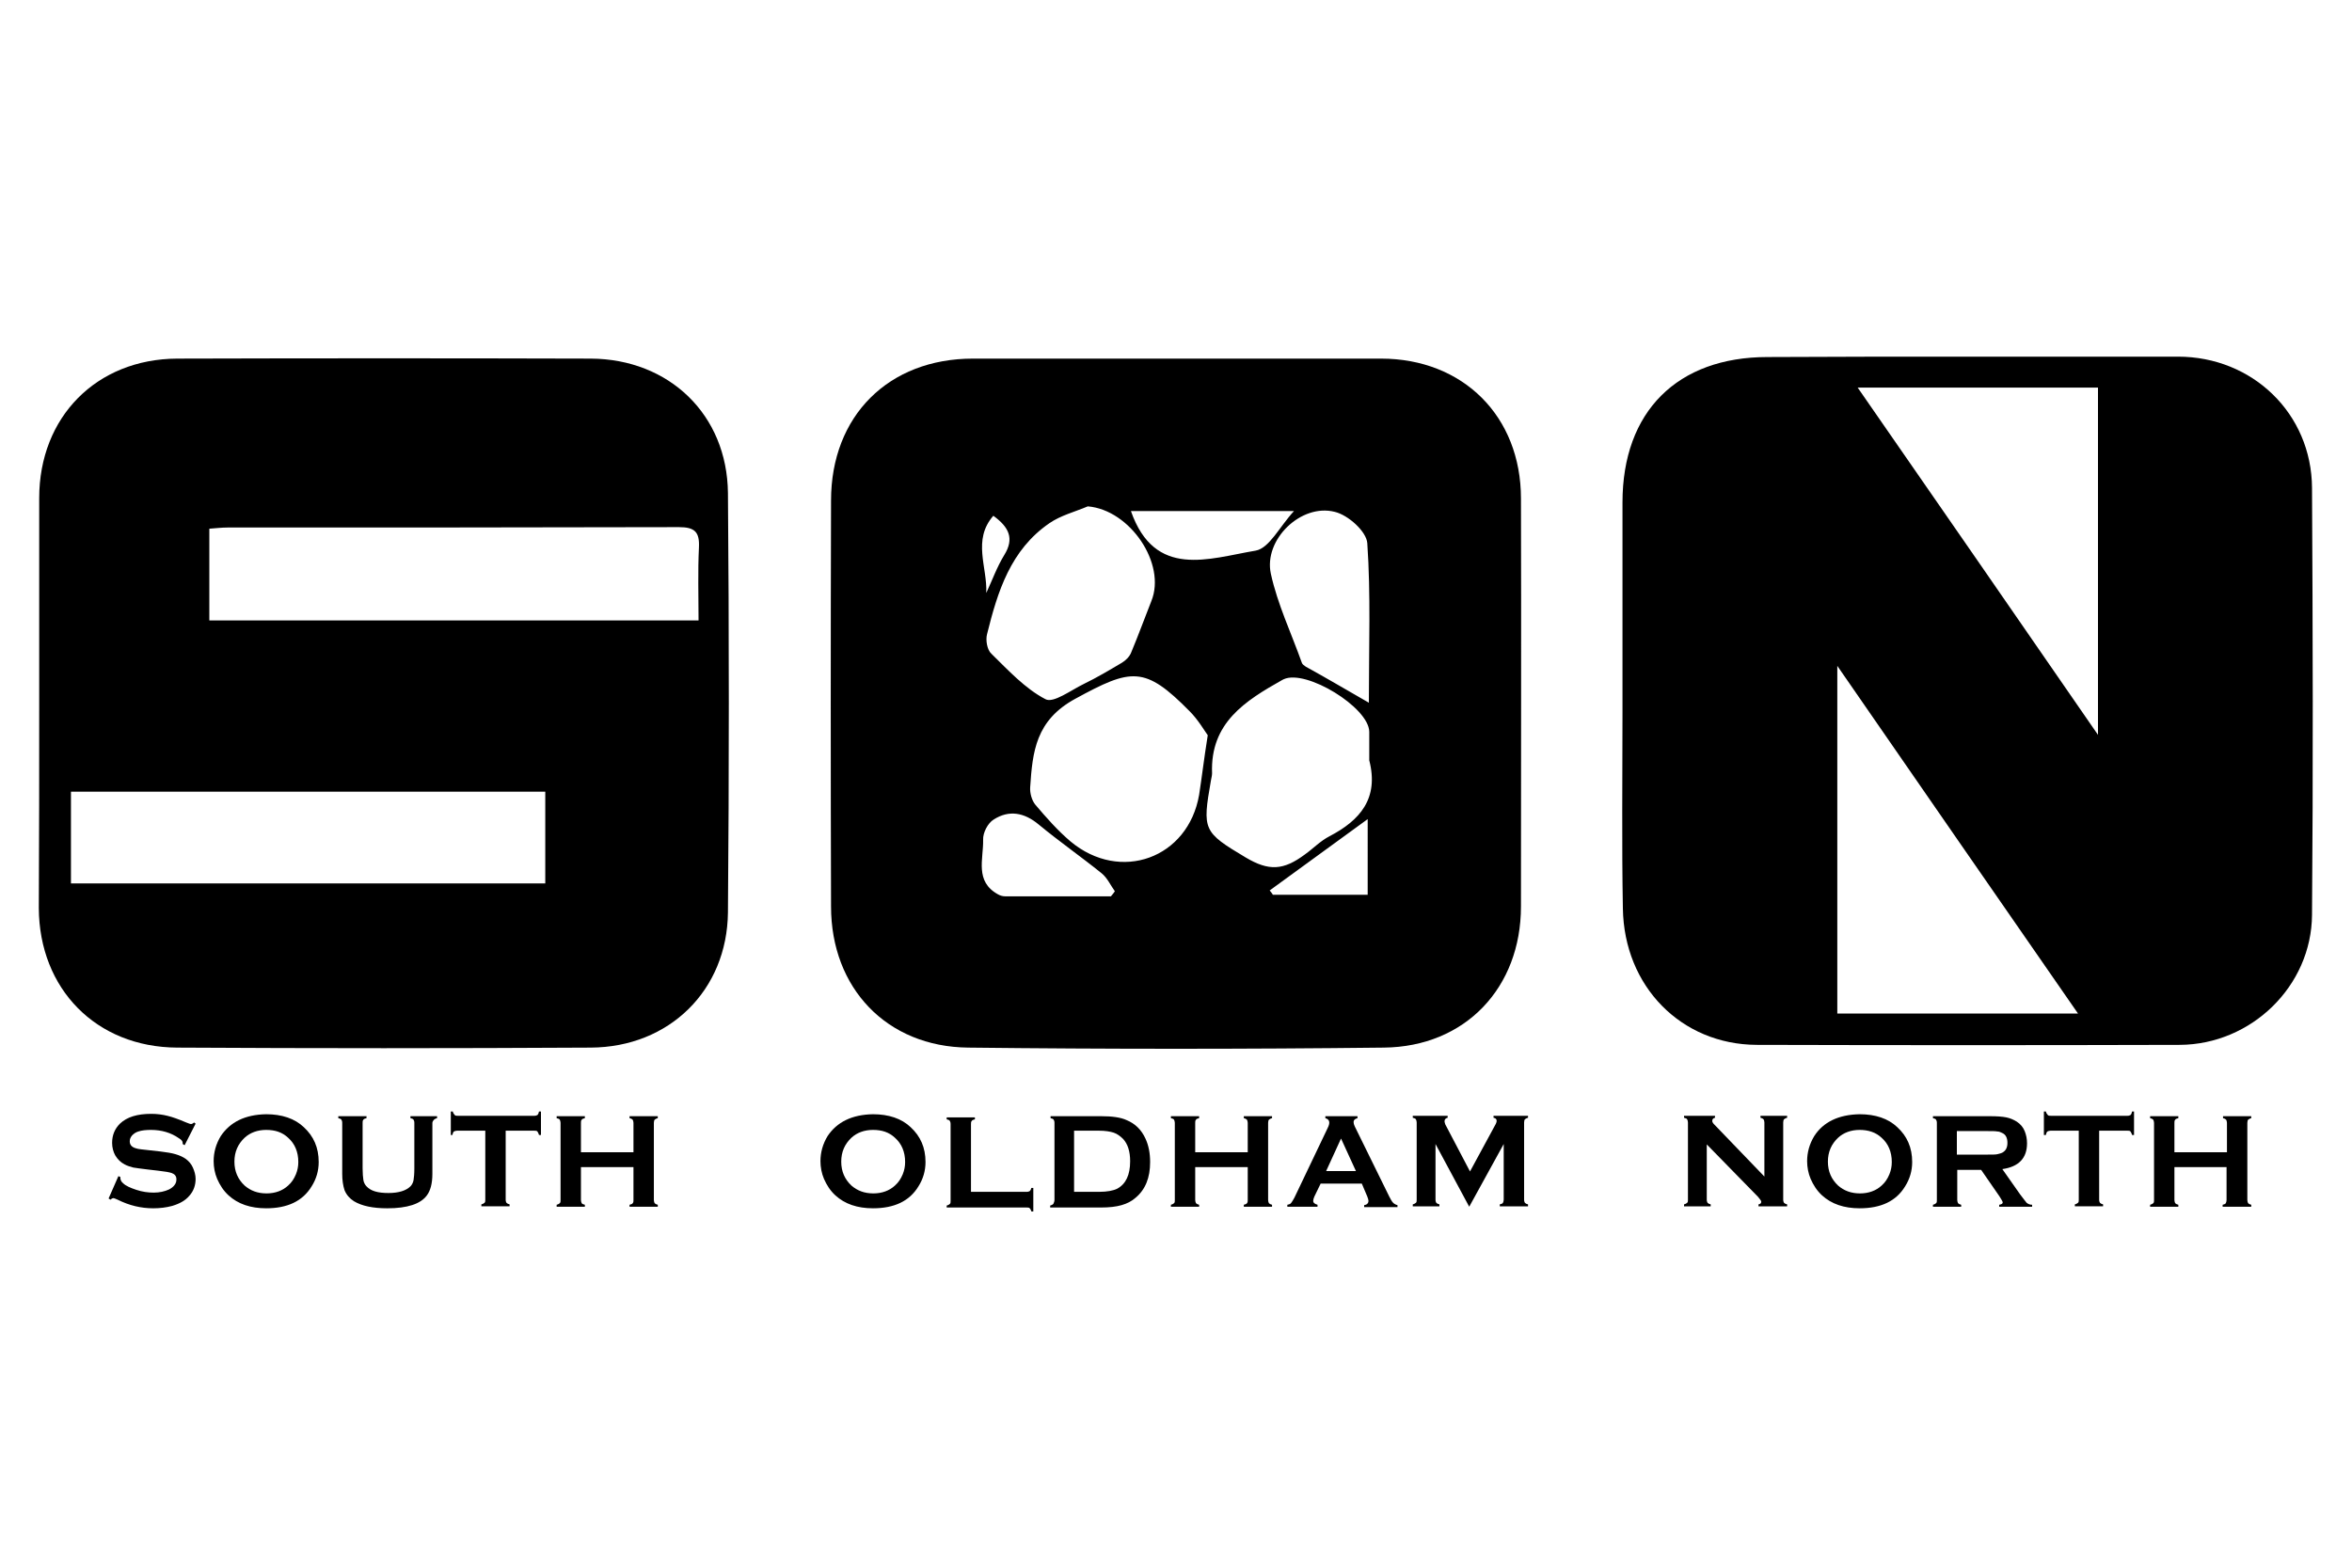 <?xml version="1.0" encoding="utf-8"?>
<!-- Generator: Adobe Illustrator 22.0.1, SVG Export Plug-In . SVG Version: 6.00 Build 0)  -->
<svg version="1.1" id="Layer_1" xmlns="http://www.w3.org/2000/svg" xmlns:xlink="http://www.w3.org/1999/xlink" x="0px" y="0px"
	 viewBox="0 0 600 400" style="enable-background:new 0 0 600 400;" xml:space="preserve">
<g>
	<g>
		<path d="M502.3,91c17.8,0,35.5,0,53.3,0c19,0,34.1,14.5,34.2,33.5c0.2,36.3,0.3,72.6,0,108.9c-0.1,18.2-15.5,33.1-33.7,33.2
			c-36,0.1-72,0.1-108,0c-19.2-0.1-33.8-14.9-34.1-34.8c-0.3-16.6-0.1-33.2-0.1-49.9c0-17.9,0-35.8,0-53.7c0-23.2,14-37.1,37-37.1
			C468.1,91,485.2,91,502.3,91z M530.1,258.6c-20.6-29.7-40.6-58.6-61.4-88.7c0,30.6,0,59.5,0,88.7C489,258.6,509,258.6,530.1,258.6
			z M473.9,98.9c20.6,29.7,40.6,58.6,61.3,88.6c0-30.5,0-59.4,0-88.6C514.9,98.9,494.9,98.9,473.9,98.9z"/>
		<path d="M10,179.4c0-17.4,0-34.9,0-52.3c0-20.7,14.6-35.5,35.2-35.6c35.2-0.1,70.4-0.1,105.5,0c20,0.1,34.8,14.3,35,34.3
			c0.3,35.7,0.3,71.3,0,107c-0.2,19.9-15,34.4-35,34.5c-35.2,0.2-70.4,0.2-105.5,0c-20.7-0.1-35.2-15-35.3-35.6
			C10,214.3,10,196.8,10,179.4z M53.4,158.3c41.6,0,83,0,124.8,0c0-6.4-0.2-12.5,0.1-18.6c0.2-4-1.1-5.2-5.1-5.2
			c-38.4,0.1-76.8,0.1-115.2,0.1c-1.5,0-3.1,0.2-4.6,0.3C53.4,143.1,53.4,150.6,53.4,158.3z M139.1,202c-40.6,0-80.6,0-121,0
			c0,7.9,0,15.5,0,23.4c40.4,0,80.6,0,121,0C139.1,217.6,139.1,210.1,139.1,202z"/>
		<path d="M299.5,91.5c17.6,0,35.2,0,52.8,0c20.9,0,35.7,14.7,35.7,35.7c0.1,34.7,0,69.4,0,104.1c0,20.7-14.2,35.8-35,36
			c-35.3,0.4-70.7,0.4-106,0c-20.8-0.2-35-15.2-35-36c-0.1-34.5-0.1-69.1,0-103.6c0-21.6,14.7-36.2,36.2-36.2
			C265.2,91.5,282.4,91.5,299.5,91.5z M308.1,187.6c-1-1.4-2.5-4-4.6-6.1c-11.5-11.7-14.9-11-29.2-3.2
			c-10.1,5.5-10.9,13.5-11.5,22.6c-0.1,1.4,0.4,3.3,1.3,4.4c2.8,3.3,5.7,6.6,9,9.4c12.7,10.6,30,4.3,32.8-11.9
			C306.6,198.3,307.1,193.9,308.1,187.6z M349.3,194c0-2.4,0-4.8,0-7.3c-0.1-6.2-16.1-16-21.8-13.4c-0.1,0.1-0.3,0.1-0.4,0.2
			c-9.4,5.3-18.4,10.9-17.9,23.8c0,0.6-0.2,1.3-0.3,1.9c-2.2,12.6-2,13.1,8.9,19.6c5.9,3.5,9.6,3.3,15.1-0.8
			c2.1-1.5,3.9-3.4,6.2-4.6C347,209.3,351.8,203.7,349.3,194z M277.5,129.2c-3.3,1.4-6.9,2.3-9.8,4.3c-9.9,6.8-13.2,17.4-15.9,28.3
			c-0.4,1.5,0,4,1.1,5c4.3,4.2,8.6,8.9,13.8,11.6c2,1.1,6.5-2.3,9.8-3.9c3.3-1.6,6.5-3.5,9.7-5.4c1-0.6,2-1.6,2.4-2.7
			c1.8-4.3,3.4-8.7,5.1-13C297.6,143.9,288.3,130.1,277.5,129.2z M349.2,179.3c0-14.5,0.5-27.6-0.4-40.7c-0.2-3-4.9-7.2-8.3-8
			c-8.6-2.2-18.2,7.1-16.3,15.8c1.7,7.8,5.2,15.1,7.9,22.7c0.1,0.4,0.6,0.7,1,1C338.2,172.9,343.1,175.8,349.2,179.3z M283.4,228.7
			c0.3-0.4,0.7-0.8,1-1.3c-1.1-1.5-1.9-3.4-3.4-4.6c-5.2-4.2-10.8-8.1-16-12.4c-3.7-3.1-7.6-3.8-11.5-1.3c-1.5,0.9-2.8,3.4-2.7,5.2
			c0.1,4.9-2.2,10.6,3.8,13.9c0.5,0.3,1.2,0.5,1.8,0.5C265.4,228.7,274.4,228.7,283.4,228.7z M288.5,130.4
			c6.1,17.4,19.9,12.1,31.8,10.1c3.5-0.6,6.1-6.1,9.8-10.1C314.9,130.4,301.4,130.4,288.5,130.4z M348.9,209
			c-8.8,6.4-16.9,12.3-25,18.2c0.3,0.4,0.6,0.7,0.8,1.1c7.9,0,15.9,0,24.2,0C348.9,222,348.9,216,348.9,209z M251.6,151.3
			c1.5-3.2,2.7-6.6,4.6-9.7c2.6-4.2,1.2-7.1-2.8-10C248,137.8,251.9,144.7,251.6,151.3z"/>
	</g>
	<g>
		<g>
			<path d="M49.9,286.7l-2.8,5.5l-0.5-0.3c0-0.1,0-0.2,0-0.3c0-0.4-0.3-0.8-1-1.2c-2-1.4-4.4-2.1-7.1-2.1c-1.2,0-2.3,0.1-3.2,0.4
				c-0.7,0.2-1.2,0.6-1.6,1c-0.4,0.5-0.6,0.9-0.6,1.5c0,0.9,0.5,1.5,1.6,1.8c0.5,0.2,1.7,0.3,3.5,0.5l2.7,0.3
				c1.6,0.2,2.9,0.4,3.9,0.7c1,0.3,1.9,0.7,2.6,1.2c0.8,0.6,1.4,1.3,1.8,2.2c0.4,0.9,0.7,1.9,0.7,2.9c0,1.6-0.5,3.1-1.6,4.3
				c-1,1.2-2.4,2-4.4,2.6c-1.5,0.4-3.1,0.6-4.8,0.6c-3.1,0-6.1-0.7-9.1-2.2c-0.6-0.3-1-0.4-1.1-0.4c-0.1,0-0.4,0.1-0.7,0.4l-0.5-0.3
				l2.5-5.7l0.5,0.2c0,0.1,0,0.2,0,0.2c0,0.5,0.2,1,0.7,1.4c0.7,0.7,1.9,1.2,3.4,1.7s3,0.7,4.4,0.7c1.5,0,2.8-0.3,3.9-0.8
				c0.6-0.3,1.1-0.7,1.4-1.1c0.4-0.5,0.5-1,0.5-1.5c0-0.8-0.4-1.3-1.2-1.6c-0.6-0.2-1.7-0.4-3.5-0.6l-2.6-0.3
				c-1.8-0.2-3-0.4-3.7-0.5c-0.7-0.2-1.5-0.4-2.2-0.8c-1-0.5-1.8-1.3-2.4-2.3c-0.5-0.9-0.8-2-0.8-3.2c0-2,0.7-3.6,2-4.9
				c1.8-1.7,4.4-2.5,8-2.5c1.5,0,2.9,0.2,4.1,0.5c1.3,0.3,2.9,0.9,4.8,1.7c0.7,0.3,1.1,0.4,1.2,0.4c0.2,0,0.5-0.1,0.8-0.4
				L49.9,286.7z"/>
			<path d="M67.9,284.3c4,0,7.3,1.1,9.6,3.3c2.5,2.3,3.8,5.2,3.8,8.9c0,2.2-0.6,4.3-1.8,6.2c-2.3,3.8-6.2,5.6-11.6,5.6
				c-4,0-7.2-1.1-9.6-3.3c-1.3-1.2-2.2-2.6-2.9-4.2c-0.6-1.4-0.9-3-0.9-4.5c0-2.3,0.6-4.4,1.8-6.4C58.7,286.3,62.5,284.4,67.9,284.3
				z M67.9,288.3c-2.2,0-4.1,0.7-5.5,2c-1.7,1.6-2.6,3.6-2.6,6.1s0.9,4.5,2.6,6.1c1.5,1.3,3.3,2,5.6,2c2.2,0,4.1-0.7,5.5-2
				c0.9-0.8,1.5-1.7,2-2.9c0.4-1,0.6-2,0.6-3.1c0-2.6-0.9-4.7-2.6-6.2C72,288.9,70.2,288.3,67.9,288.3z"/>
			<path d="M110.3,286.5v13c0,2.5-0.5,4.3-1.4,5.5c-1.6,2.2-5,3.3-10.1,3.3c-3.7,0-6.5-0.6-8.5-1.8c-1.1-0.7-1.9-1.6-2.4-2.8
				c-0.4-1.2-0.6-2.6-0.6-4.2v-13c0-0.4-0.1-0.6-0.2-0.8s-0.4-0.3-0.8-0.4v-0.5h7.2v0.5c-0.4,0.1-0.7,0.2-0.8,0.4
				c-0.2,0.2-0.2,0.5-0.2,0.8v11.6c0,1.3,0.1,2.3,0.2,3c0.1,0.6,0.4,1.2,0.8,1.6c1.1,1.2,2.9,1.7,5.6,1.7c2.6,0,4.5-0.6,5.6-1.7
				c0.4-0.4,0.7-1,0.8-1.6c0.1-0.6,0.2-1.6,0.2-3v-11.6c0-0.4-0.1-0.6-0.2-0.8s-0.4-0.3-0.8-0.4v-0.5h6.8v0.5
				c-0.4,0.1-0.7,0.3-0.8,0.4S110.3,286.2,110.3,286.5z"/>
			<path d="M129,288.5v17.6c0,0.4,0.1,0.6,0.2,0.8c0.2,0.2,0.4,0.3,0.8,0.4v0.5h-7.2v-0.5c0.4-0.1,0.7-0.3,0.8-0.4
				c0.2-0.2,0.2-0.4,0.2-0.8v-17.6h-7.2c-0.3,0-0.6,0.1-0.8,0.2c-0.2,0.2-0.3,0.4-0.4,0.9H115v-6h0.5c0.1,0.4,0.3,0.7,0.5,0.9
				c0.2,0.2,0.4,0.2,0.8,0.2h19.5c0.4,0,0.6-0.1,0.8-0.2c0.2-0.2,0.3-0.4,0.4-0.9h0.5v6h-0.5c-0.1-0.4-0.3-0.7-0.4-0.9
				c-0.2-0.2-0.4-0.2-0.8-0.2H129z"/>
			<path d="M161.6,297.8h-13.4v8.4c0,0.3,0.1,0.6,0.2,0.8s0.4,0.3,0.8,0.4v0.5H142v-0.5c0.4-0.1,0.7-0.3,0.8-0.4
				c0.2-0.2,0.2-0.4,0.2-0.8v-19.7c0-0.3-0.1-0.6-0.2-0.8s-0.4-0.3-0.8-0.4v-0.5h7.2v0.5c-0.4,0.1-0.7,0.2-0.8,0.4
				c-0.2,0.2-0.2,0.5-0.2,0.8v7.5h13.4v-7.5c0-0.3-0.1-0.6-0.2-0.8c-0.2-0.2-0.4-0.3-0.8-0.4v-0.5h7.2v0.5c-0.4,0.1-0.7,0.3-0.8,0.4
				s-0.2,0.4-0.2,0.8v19.7c0,0.3,0.1,0.6,0.2,0.8c0.2,0.2,0.4,0.3,0.8,0.4v0.5h-7.2v-0.5c0.4-0.1,0.7-0.2,0.8-0.4
				c0.2-0.2,0.2-0.5,0.2-0.8V297.8z"/>
		</g>
		<g>
			<path d="M222.7,284.3c4,0,7.3,1.1,9.6,3.3c2.5,2.3,3.8,5.2,3.8,8.9c0,2.2-0.6,4.3-1.8,6.2c-2.3,3.8-6.2,5.6-11.6,5.6
				c-4,0-7.2-1.1-9.6-3.3c-1.3-1.2-2.2-2.6-2.9-4.2c-0.6-1.4-0.9-3-0.9-4.5c0-2.3,0.6-4.4,1.8-6.4
				C213.5,286.3,217.3,284.4,222.7,284.3z M222.7,288.3c-2.2,0-4.1,0.7-5.5,2c-1.7,1.6-2.6,3.6-2.6,6.1s0.9,4.5,2.6,6.1
				c1.5,1.3,3.3,2,5.6,2c2.2,0,4.1-0.7,5.5-2c0.9-0.8,1.5-1.7,2-2.9c0.4-1,0.6-2,0.6-3.1c0-2.6-0.9-4.7-2.6-6.2
				C226.8,288.9,225,288.3,222.7,288.3z"/>
			<path d="M247.6,304.1h14.3c0.4,0,0.6-0.1,0.8-0.2c0.2-0.2,0.3-0.4,0.4-0.8h0.5v6h-0.5c-0.1-0.4-0.3-0.7-0.4-0.8
				c-0.2-0.2-0.4-0.2-0.8-0.2h-20.4v-0.5c0.4-0.1,0.7-0.3,0.8-0.4c0.2-0.2,0.2-0.4,0.2-0.8v-19.6c0-0.4-0.1-0.6-0.2-0.8
				s-0.4-0.3-0.8-0.4v-0.5h7.2v0.5c-0.4,0.1-0.7,0.2-0.8,0.4c-0.2,0.2-0.2,0.5-0.2,0.8V304.1z"/>
			<path d="M269,306.1v-19.6c0-0.4-0.1-0.6-0.2-0.8s-0.4-0.3-0.8-0.4v-0.5h12.9c2.8,0,5,0.3,6.5,1c2.2,0.9,3.8,2.5,4.8,4.7
				c0.8,1.7,1.2,3.7,1.2,6c0,4-1.2,7-3.7,9.1c-1,0.9-2.2,1.5-3.6,1.9c-1.4,0.4-3.1,0.6-5.3,0.6h-12.9v-0.5c0.4-0.1,0.7-0.3,0.8-0.4
				C268.9,306.8,269,306.5,269,306.1z M274,304.1h6.4c2,0,3.6-0.3,4.6-0.8c2.2-1.2,3.3-3.5,3.3-7c0-2.5-0.6-4.4-1.8-5.7
				c-0.7-0.7-1.5-1.3-2.4-1.6c-0.9-0.3-2.2-0.5-3.7-0.5H274V304.1z"/>
			<path d="M318.3,297.8h-13.4v8.4c0,0.3,0.1,0.6,0.2,0.8c0.2,0.2,0.4,0.3,0.8,0.4v0.5h-7.2v-0.5c0.4-0.1,0.7-0.3,0.8-0.4
				c0.2-0.2,0.2-0.4,0.2-0.8v-19.7c0-0.3-0.1-0.6-0.2-0.8s-0.4-0.3-0.8-0.4v-0.5h7.2v0.5c-0.4,0.1-0.7,0.2-0.8,0.4
				c-0.2,0.2-0.2,0.5-0.2,0.8v7.5h13.4v-7.5c0-0.3-0.1-0.6-0.2-0.8c-0.2-0.2-0.4-0.3-0.8-0.4v-0.5h7.2v0.5c-0.4,0.1-0.7,0.3-0.8,0.4
				s-0.2,0.4-0.2,0.8v19.7c0,0.3,0.1,0.6,0.2,0.8c0.2,0.2,0.4,0.3,0.8,0.4v0.5h-7.2v-0.5c0.4-0.1,0.7-0.2,0.8-0.4
				c0.2-0.2,0.2-0.5,0.2-0.8V297.8z"/>
			<path d="M347.4,302h-10.5l-1.6,3.3c-0.2,0.5-0.3,0.8-0.3,1.1c0,0.5,0.4,0.8,1.1,1v0.5h-7.7v-0.5c0.5-0.1,0.8-0.2,1-0.5
				s0.5-0.7,0.8-1.3l8.5-17.8c0.3-0.6,0.4-1,0.4-1.4c0-0.5-0.3-0.9-1-1.1v-0.5h8.2v0.5c-0.7,0.2-1,0.5-1,1c0,0.3,0.1,0.7,0.3,1.1
				l8.8,17.9c0.4,0.8,0.7,1.3,1,1.6s0.7,0.5,1.1,0.6v0.5h-8.5v-0.5c0.7-0.1,1.1-0.5,1.1-1.1c0-0.2-0.1-0.6-0.3-1.1L347.4,302z
				 M345.9,298.8l-3.8-8.3l-3.8,8.3H345.9z"/>
			<path d="M374.8,307.9l-8.6-16v14.2c0,0.4,0.1,0.6,0.2,0.8c0.2,0.2,0.4,0.3,0.8,0.4v0.5h-6.8v-0.5c0.4-0.1,0.7-0.3,0.8-0.4
				c0.2-0.2,0.2-0.4,0.2-0.8v-19.7c0-0.3-0.1-0.6-0.2-0.8s-0.4-0.3-0.8-0.4v-0.5h8.9v0.5c-0.5,0.1-0.8,0.4-0.8,0.9
				c0,0.2,0.1,0.5,0.2,0.8l6.3,12l6.4-11.8c0.3-0.5,0.4-0.9,0.4-1.1c0-0.5-0.3-0.7-0.8-0.8v-0.5h8.8v0.5c-0.4,0.1-0.7,0.3-0.8,0.4
				s-0.2,0.4-0.2,0.8v19.7c0,0.4,0.1,0.6,0.2,0.8c0.2,0.2,0.4,0.3,0.8,0.4v0.5h-7.2v-0.5c0.4-0.1,0.7-0.2,0.8-0.4s0.2-0.5,0.2-0.8
				v-14.2L374.8,307.9z"/>
		</g>
		<g>
			<path d="M435.4,292v14.1c0,0.4,0.1,0.6,0.2,0.8c0.2,0.2,0.4,0.3,0.8,0.4v0.5h-6.8v-0.5c0.4-0.1,0.7-0.3,0.8-0.4
				c0.2-0.2,0.2-0.4,0.2-0.8v-19.7c0-0.3-0.1-0.6-0.2-0.8s-0.4-0.3-0.8-0.4v-0.5h7.9v0.5c-0.5,0.1-0.7,0.4-0.7,0.8
				c0,0.3,0.2,0.6,0.5,0.9l12.8,13.3v-13.8c0-0.3-0.1-0.6-0.2-0.8c-0.2-0.2-0.4-0.3-0.8-0.4v-0.5h6.8v0.5c-0.4,0.1-0.7,0.3-0.8,0.4
				s-0.2,0.4-0.2,0.8v19.7c0,0.4,0.1,0.6,0.2,0.8c0.2,0.2,0.4,0.3,0.8,0.4v0.5h-7.3v-0.5c0.5-0.1,0.7-0.3,0.7-0.7
				c0-0.2-0.3-0.6-0.8-1.2L435.4,292z"/>
			<path d="M474.4,284.3c4,0,7.3,1.1,9.6,3.3c2.5,2.3,3.8,5.2,3.8,8.9c0,2.2-0.6,4.3-1.8,6.2c-2.3,3.8-6.2,5.6-11.6,5.6
				c-4,0-7.2-1.1-9.6-3.3c-1.3-1.2-2.2-2.6-2.9-4.2c-0.6-1.4-0.9-3-0.9-4.5c0-2.3,0.6-4.4,1.8-6.4
				C465.1,286.3,469,284.4,474.4,284.3z M474.4,288.3c-2.2,0-4.1,0.7-5.5,2c-1.7,1.6-2.6,3.6-2.6,6.1s0.9,4.5,2.6,6.1
				c1.5,1.3,3.3,2,5.6,2c2.2,0,4.1-0.7,5.5-2c0.9-0.8,1.5-1.7,2-2.9c0.4-1,0.6-2,0.6-3.1c0-2.6-0.9-4.7-2.6-6.2
				C478.5,288.9,476.6,288.3,474.4,288.3z"/>
			<path d="M499.3,298.5v7.7c0,0.3,0.1,0.6,0.2,0.8c0.2,0.2,0.4,0.3,0.8,0.4v0.5h-7.2v-0.5c0.4-0.1,0.7-0.3,0.8-0.4
				c0.2-0.2,0.2-0.4,0.2-0.8v-19.7c0-0.4-0.1-0.6-0.2-0.8s-0.4-0.3-0.8-0.4v-0.5h14.5c1.8,0,3.2,0.1,4.2,0.3c1,0.2,1.9,0.6,2.7,1.1
				c0.9,0.6,1.6,1.4,2,2.4c0.4,1,0.6,2,0.6,3.1c0,3.8-2.1,6-6.3,6.6l4.5,6.4c0.8,1.1,1.4,1.8,1.7,2.2c0.4,0.3,0.8,0.5,1.4,0.5v0.5
				h-8.4v-0.5c0.6-0.1,0.9-0.3,0.9-0.6c0-0.2-0.3-0.7-0.8-1.5l-4.7-6.8H499.3z M499.3,294.6h7.8c1.2,0,2,0,2.4-0.1s0.9-0.2,1.3-0.4
				c0.9-0.5,1.3-1.3,1.3-2.5s-0.4-2.1-1.3-2.5c-0.4-0.2-0.8-0.4-1.3-0.4c-0.5-0.1-1.3-0.1-2.5-0.1h-7.8V294.6z"/>
			<path d="M535.5,288.5v17.6c0,0.4,0.1,0.6,0.2,0.8c0.2,0.2,0.4,0.3,0.8,0.4v0.5h-7.2v-0.5c0.4-0.1,0.7-0.3,0.8-0.4
				c0.2-0.2,0.2-0.4,0.2-0.8v-17.6h-7.2c-0.3,0-0.6,0.1-0.8,0.2c-0.2,0.2-0.3,0.4-0.4,0.9h-0.5v-6h0.5c0.1,0.4,0.3,0.7,0.5,0.9
				c0.2,0.2,0.4,0.2,0.8,0.2h19.5c0.4,0,0.6-0.1,0.8-0.2c0.2-0.2,0.3-0.4,0.4-0.9h0.5v6h-0.5c-0.1-0.4-0.3-0.7-0.4-0.9
				c-0.2-0.2-0.4-0.2-0.8-0.2H535.5z"/>
			<path d="M568.1,297.8h-13.4v8.4c0,0.3,0.1,0.6,0.2,0.8c0.2,0.2,0.4,0.3,0.8,0.4v0.5h-7.2v-0.5c0.4-0.1,0.7-0.3,0.8-0.4
				c0.2-0.2,0.2-0.4,0.2-0.8v-19.7c0-0.3-0.1-0.6-0.2-0.8c-0.2-0.2-0.4-0.3-0.8-0.4v-0.5h7.2v0.5c-0.4,0.1-0.7,0.2-0.8,0.4
				c-0.2,0.2-0.2,0.5-0.2,0.8v7.5h13.4v-7.5c0-0.3-0.1-0.6-0.2-0.8c-0.2-0.2-0.4-0.3-0.8-0.4v-0.5h7.2v0.5c-0.4,0.1-0.7,0.3-0.8,0.4
				s-0.2,0.4-0.2,0.8v19.7c0,0.3,0.1,0.6,0.2,0.8c0.2,0.2,0.4,0.3,0.8,0.4v0.5H567v-0.5c0.4-0.1,0.7-0.2,0.8-0.4s0.2-0.5,0.2-0.8
				V297.8z"/>
		</g>
	</g>
</g>
</svg>
